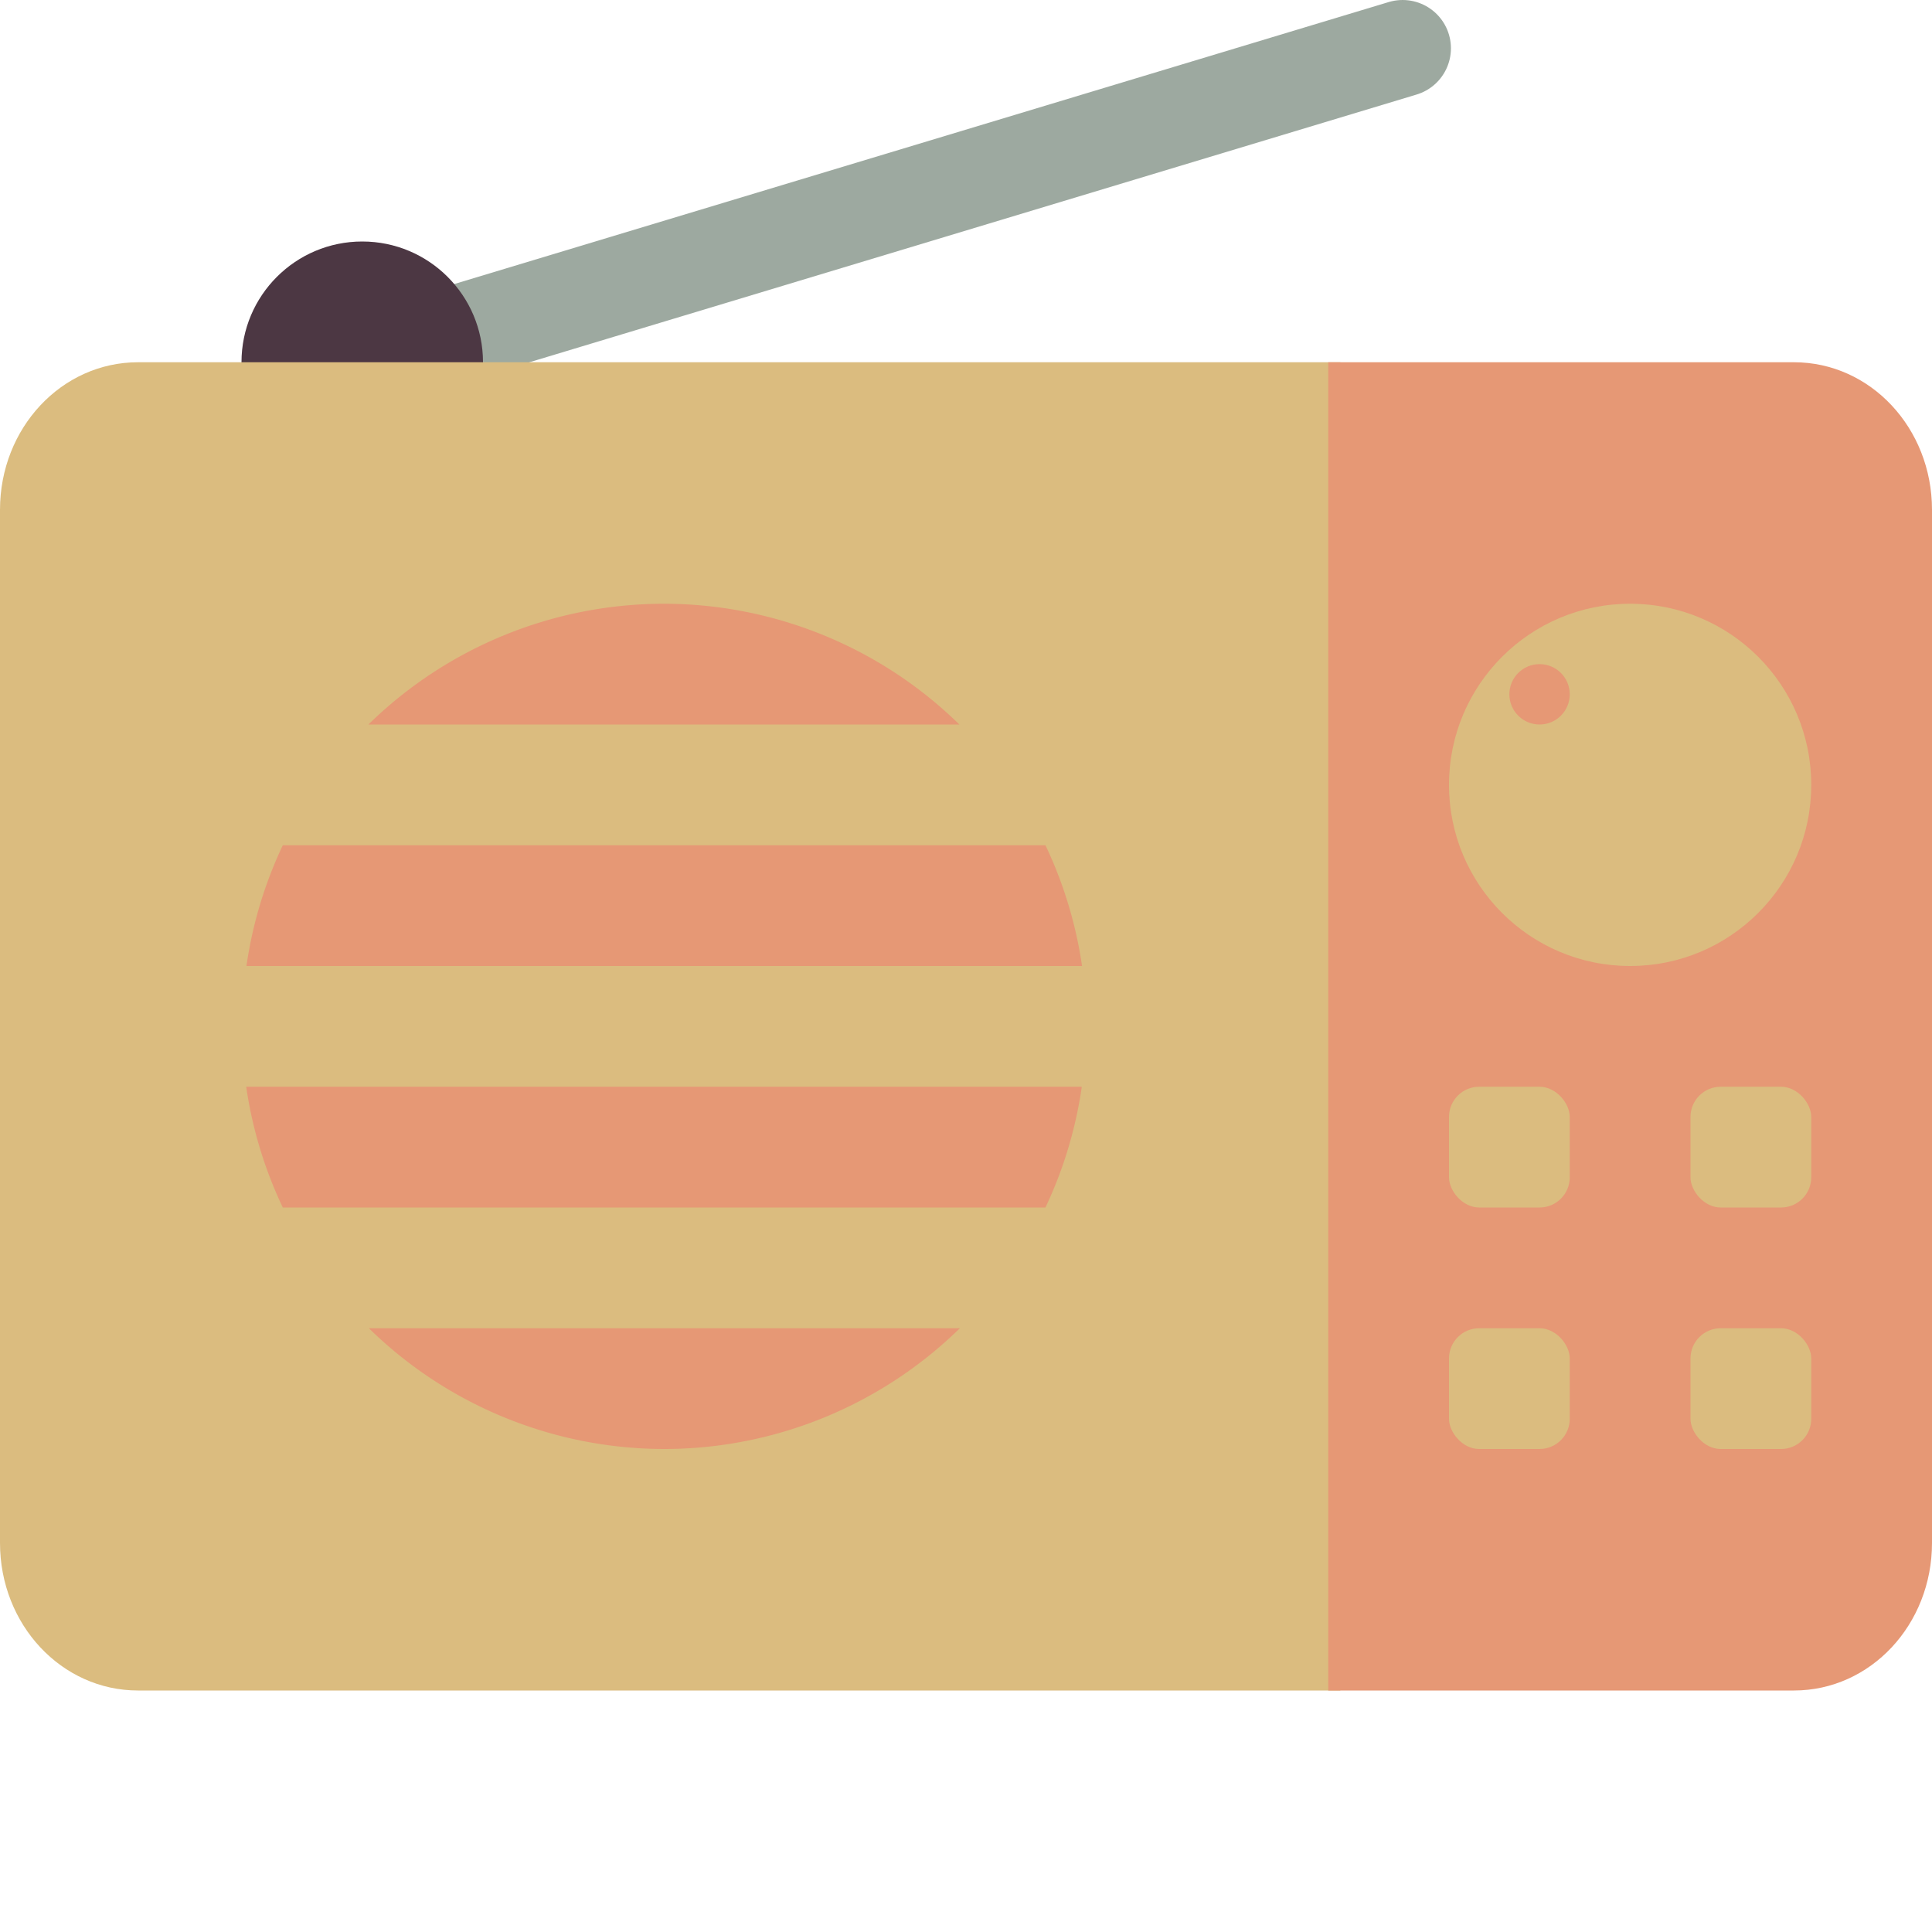<svg xmlns="http://www.w3.org/2000/svg" width="16" height="16" version="1.1">
 <path style="fill:none;stroke:#9da9a0;stroke-width:0.8;stroke-linecap:round" d="M 3,3 11.616,0.4"/>
 <circle style="fill:#4c3743" cx="3" cy="3" r="1"/>
 <path style="fill:#dbbc7f" d="M 1.143,3 C 0.51,3 0,3.545 0,4.222 V 12.778 C 0,13.455 0.51,14 1.143,14 H 11.1 V 3 Z"/>
 <path style="fill:#e69875" d="m 11,3 v 11 h 3.857 C 15.49,14 16,13.455 16,12.778 V 4.222 C 16,3.545 15.49,3 14.857,3 Z"/>
 <rect style="fill:#dbbc7f" width="1" height="1" x="12" y="9" rx=".25" ry=".25"/>
 <circle style="fill:#dbbc7f" cx="13.5" cy="6.5" r="1.5"/>
 <circle style="fill:#e69875" cx="12.75" cy="5.75" r=".25"/>
 <path style="fill:#e69875" d="M 5.5 5 A 3.5 3.5 0 0 0 3.051 6 L 7.945 6 A 3.5 3.5 0 0 0 5.5 5 z M 2.342 7 A 3.5 3.5 0 0 0 2.041 8 L 8.961 8 A 3.5 3.5 0 0 0 8.658 7 L 2.342 7 z M 2.039 9 A 3.5 3.5 0 0 0 2.342 10 L 8.658 10 A 3.5 3.5 0 0 0 8.959 9 L 2.039 9 z M 3.055 11 A 3.5 3.5 0 0 0 5.5 12 A 3.5 3.5 0 0 0 7.949 11 L 3.055 11 z"/>
 <rect style="fill:#dbbc7f" width="1" height="1" x="14" y="9" rx=".25" ry=".25"/>
 <rect style="fill:#dbbc7f" width="1" height="1" x="12" y="11" rx=".25" ry=".25"/>
 <rect style="fill:#dbbc7f" width="1" height="1" x="14" y="11" rx=".25" ry=".25"/>
</svg>
